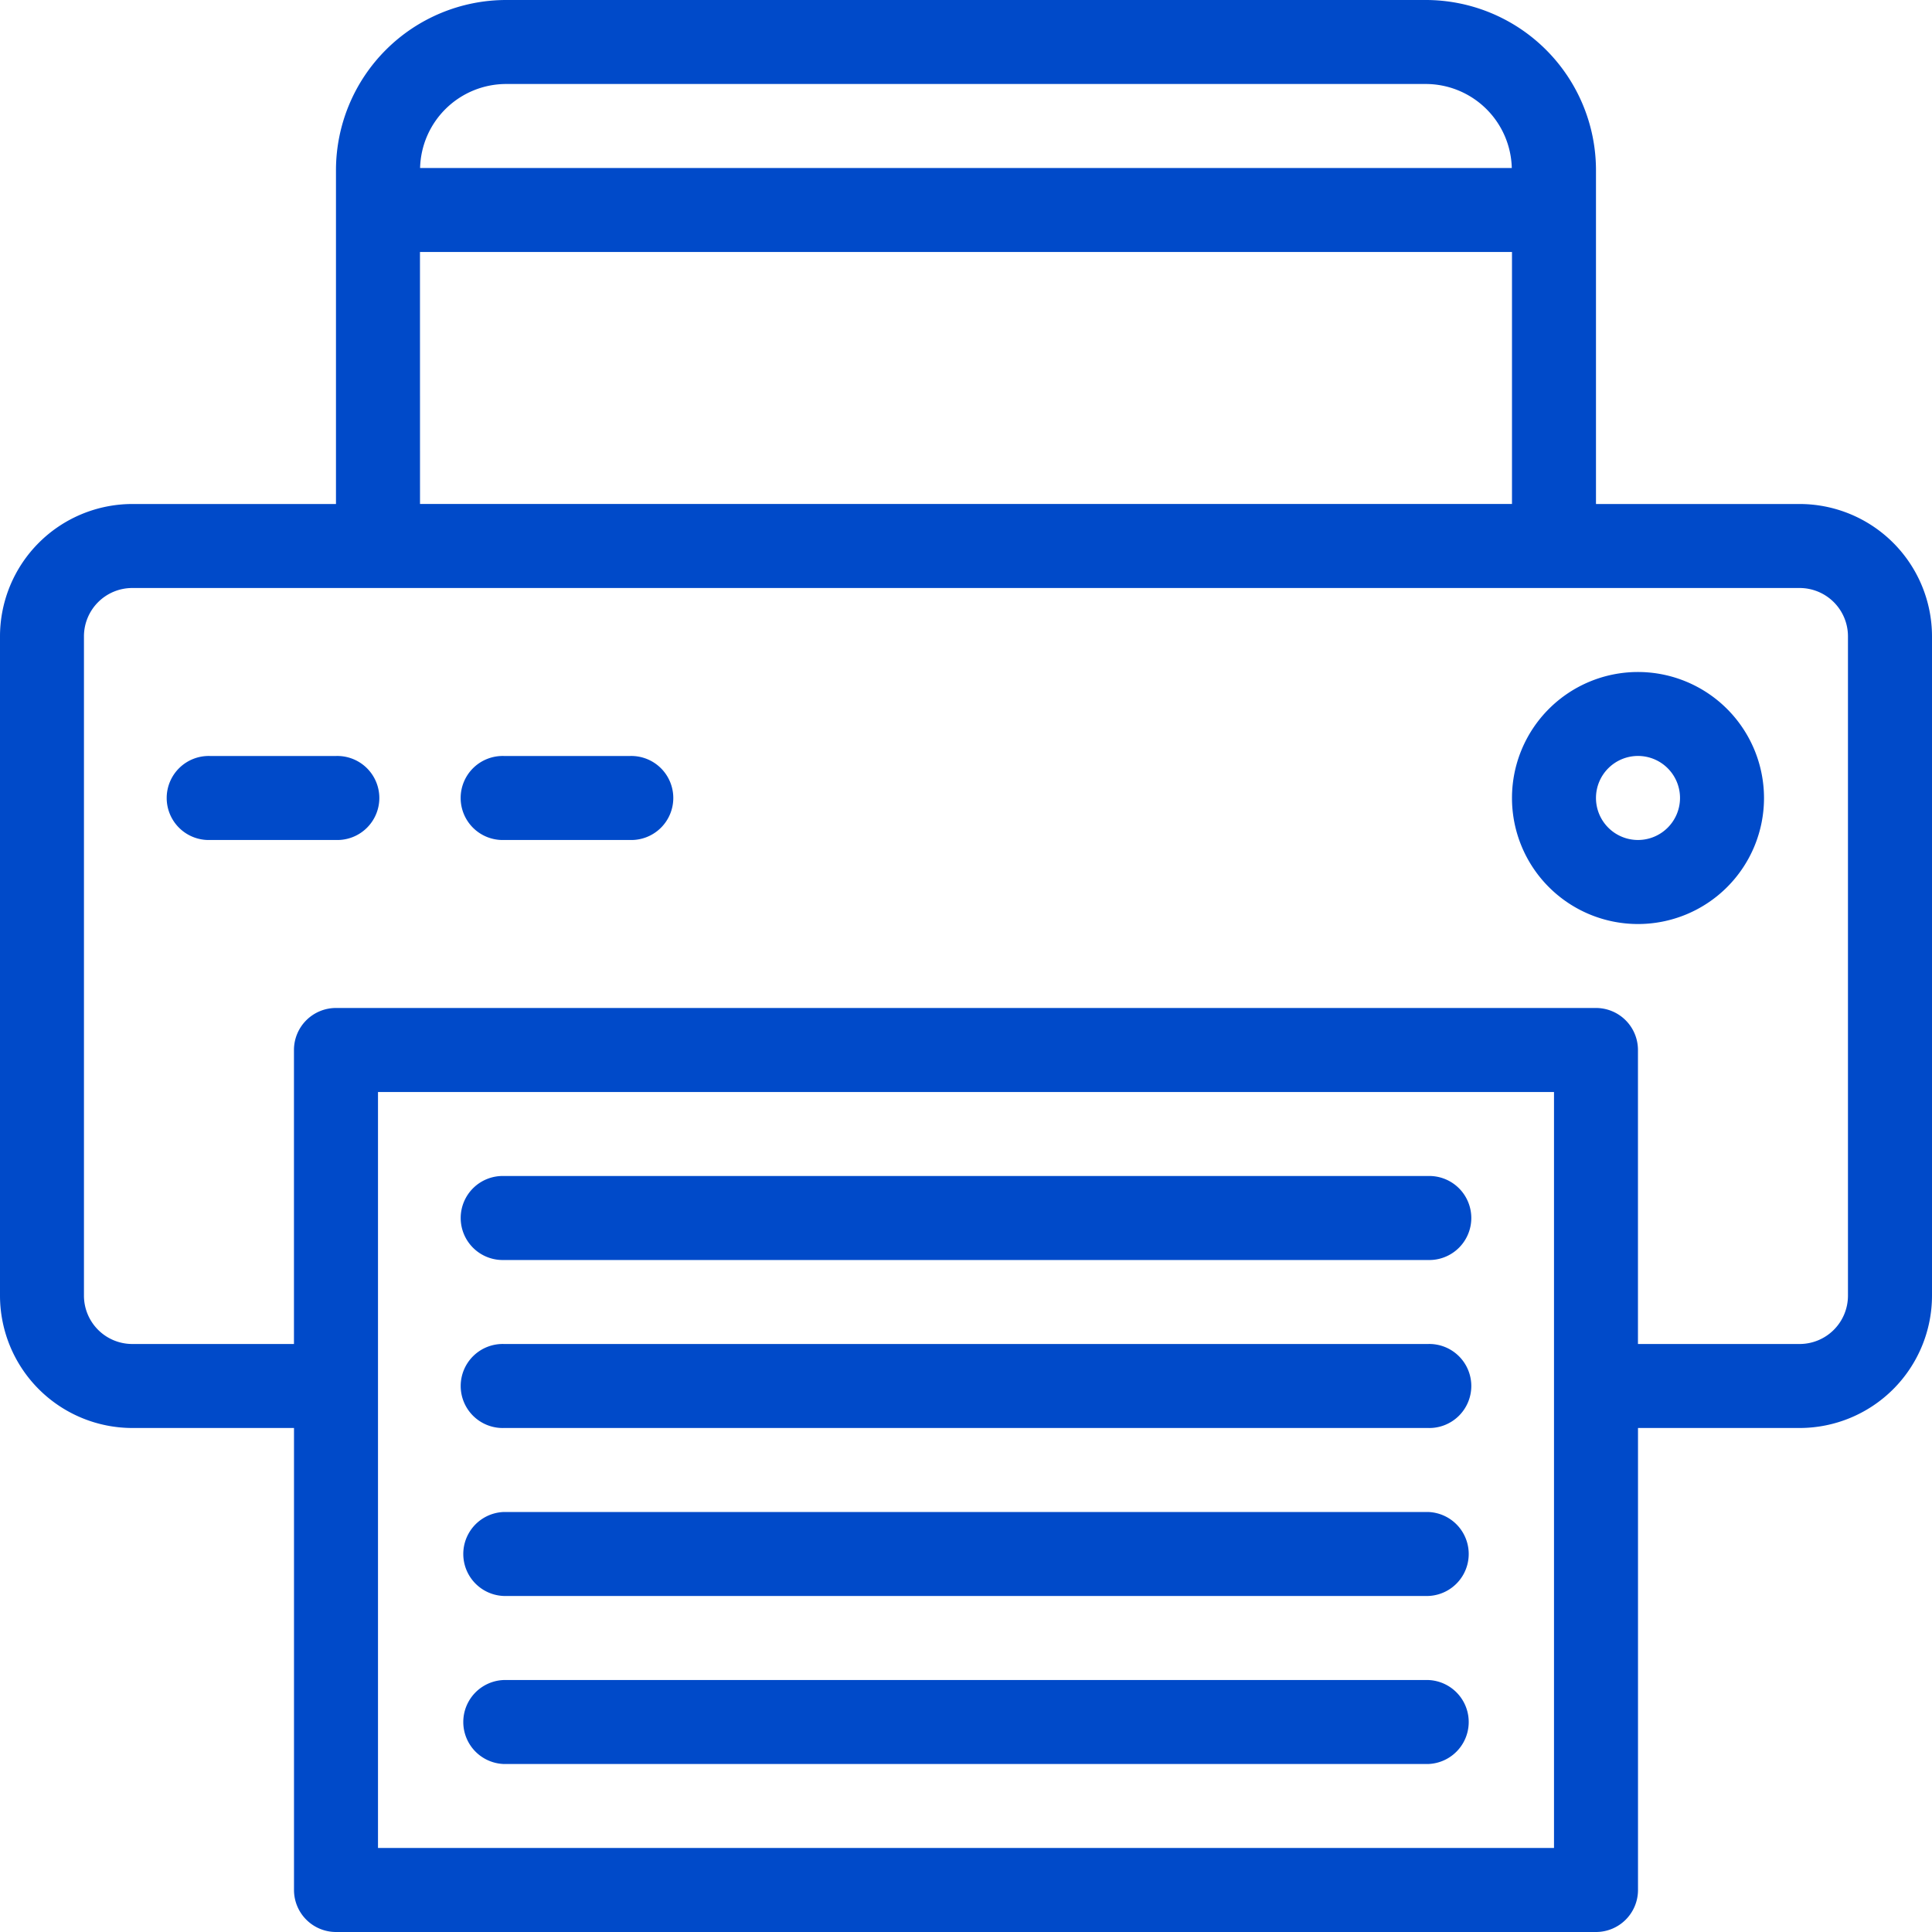 <svg xmlns="http://www.w3.org/2000/svg" width="48.51" height="48.51" viewBox="0 0 48.51 48.51">
  <g id="_x31_123_x2C__Device_x2C__Document_x2C__Fax_x2C__Office_x2C__Printer" transform="translate(-26 -26)">
    <g id="Group_902" data-name="Group 902" transform="translate(26 26)">
      <path id="Path_1286" data-name="Path 1286" d="M71.188,38.655H66.073V30.271A4.276,4.276,0,0,0,61.8,26H38.707a4.276,4.276,0,0,0-4.271,4.271v8.384H29.322A3.326,3.326,0,0,0,26,41.977V58.533a3.326,3.326,0,0,0,3.322,3.322h4.06v11.6a1.055,1.055,0,0,0,1.055,1.055H66.073a1.055,1.055,0,0,0,1.055-1.055v-11.6h4.06a3.326,3.326,0,0,0,3.322-3.322V41.977A3.326,3.326,0,0,0,71.188,38.655ZM38.707,28.109H61.8a2.163,2.163,0,0,1,2.159,2.109H36.548A2.163,2.163,0,0,1,38.707,28.109Zm-2.162,4.218H63.964v6.327H36.546ZM65.019,72.4H35.491V53.419H65.019ZM72.4,58.533a1.214,1.214,0,0,1-1.213,1.213h-4.06V52.364a1.055,1.055,0,0,0-1.055-1.055H34.436a1.055,1.055,0,0,0-1.055,1.055v7.382h-4.06a1.214,1.214,0,0,1-1.213-1.213V41.977a1.214,1.214,0,0,1,1.213-1.213H71.188A1.214,1.214,0,0,1,72.4,41.977Z" transform="translate(-26 -26)" fill="#004AC9"/>
      <path id="Path_1287" data-name="Path 1287" d="M389.164,186a3.164,3.164,0,1,0,3.164,3.164A3.167,3.167,0,0,0,389.164,186Zm0,4.218a1.055,1.055,0,1,1,1.055-1.055A1.056,1.056,0,0,1,389.164,190.218Z" transform="translate(-348.036 -169.127)" fill="#004AC9"/>
      <path id="Path_1288" data-name="Path 1288" d="M70.218,206H67.055a1.055,1.055,0,1,0,0,2.109h3.164a1.055,1.055,0,1,0,0-2.109Z" transform="translate(-61.782 -187.018)" fill="#004AC9"/>
      <path id="Path_1289" data-name="Path 1289" d="M140.218,206h-3.164a1.055,1.055,0,1,0,0,2.109h3.164a1.055,1.055,0,1,0,0-2.109Z" transform="translate(-124.4 -187.018)" fill="#004AC9"/>
      <path id="Path_1290" data-name="Path 1290" d="M160.255,306h-23.2a1.055,1.055,0,1,0,0,2.109h23.2a1.055,1.055,0,1,0,0-2.109Z" transform="translate(-124.4 -276.472)" fill="#004AC9"/>
      <path id="Path_1291" data-name="Path 1291" d="M160.255,346h-23.2a1.055,1.055,0,1,0,0,2.109h23.2a1.055,1.055,0,1,0,0-2.109Z" transform="translate(-124.4 -312.254)" fill="#004AC9"/>
      <path id="Path_1292" data-name="Path 1292" d="M160.255,386h-23.2a1.055,1.055,0,0,0,0,2.109h23.2a1.055,1.055,0,0,0,0-2.109Z" transform="translate(-124.4 -348.036)" fill="#004AC9"/>
      <path id="Path_1293" data-name="Path 1293" d="M160.255,426h-23.2a1.055,1.055,0,0,0,0,2.109h23.2a1.055,1.055,0,0,0,0-2.109Z" transform="translate(-124.4 -383.817)" fill="#004AC9"/>
    </g>
  </g>
</svg>
